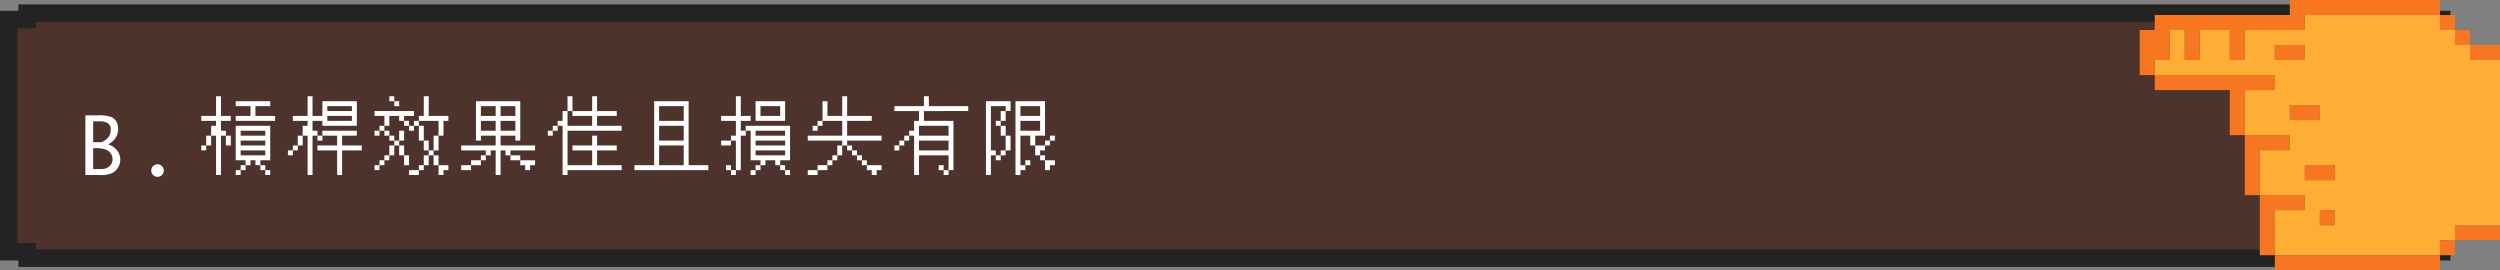 <svg xmlns="http://www.w3.org/2000/svg" width="571.333" height="61.75" viewBox="0 0 571.333 61.75">
  <rect x="0" y="0" width="571.333" height="61.75" fill="#808080" stroke="none"/>
  <g id="g7-b1" transform="translate(-3516 -6320)">
    <g id="Path_54346" data-name="Path 54346" transform="translate(3516 6321)" fill="#4e332d">
      <path d="M 553.789 58 L 6.211 58 L 6.211 56.528 L 4.211 56.528 L 2 56.528 L 2 3.472 L 4.211 3.472 L 6.211 3.472 L 6.211 2 L 553.789 2 L 553.789 3.472 L 555.789 3.472 L 558 3.472 L 558 56.528 L 555.789 56.528 L 553.789 56.528 L 553.789 58 Z" stroke="none"/>
      <path d="M 551.789 56 L 551.789 54.528 L 555.789 54.528 L 556 54.528 L 556 5.472 L 555.789 5.472 L 551.789 5.472 L 551.789 4 L 8.211 4 L 8.211 5.472 L 4.211 5.472 L 4 5.472 L 4 54.528 L 4.211 54.528 L 8.211 54.528 L 8.211 56 L 551.789 56 M 555.789 60 L 4.211 60 L 4.211 58.528 L 5.684341886080801e-14 58.528 L 5.684341886080801e-14 1.472 L 4.211 1.472 L 4.211 3.552713678800501e-15 L 555.789 3.552713678800501e-15 L 555.789 1.472 L 560 1.472 L 560 58.528 L 555.789 58.528 L 555.789 60 L 555.789 60 Z" stroke="none" fill="#232323"/>
    </g>
    <path id="Path_54347" data-name="Path 54347" d="M1.512,0V-13.641H4.175a9.185,9.185,0,0,1,3.212.365A2.553,2.553,0,0,1,8.6-12.2a3.234,3.234,0,0,1,.4,1.626,3.932,3.932,0,0,1-.237,1.367,3.724,3.724,0,0,1-.7,1.178A4.779,4.779,0,0,1,6.715-7.022a4.355,4.355,0,0,1,2.2,1.6,3.635,3.635,0,0,1,.576,1.9A3.5,3.5,0,0,1,9-1.767,3.291,3.291,0,0,1,7.638-.457,6.438,6.438,0,0,1,4.825,0ZM3.287-7.5H5.15a4.143,4.143,0,0,0,1.323-.8A2.773,2.773,0,0,0,7.1-9.224,3,3,0,0,0,7.3-10.354a1.773,1.773,0,0,0-.567-1.441,3.633,3.633,0,0,0-2.21-.475H3.287Zm0,6.135H4.966a2.857,2.857,0,0,0,2.079-.664,2.161,2.161,0,0,0,.672-1.6,2.29,2.29,0,0,0-.369-1.261A2.492,2.492,0,0,0,6.205-5.8a6.444,6.444,0,0,0-2.426-.338H3.287ZM18,.413a1.379,1.379,0,0,1-1.011-.422,1.379,1.379,0,0,1-.422-1.011,1.368,1.368,0,0,1,.426-1.015A1.391,1.391,0,0,1,18-2.452,1.391,1.391,0,0,1,19-2.035a1.368,1.368,0,0,1,.426,1.015,1.379,1.379,0,0,1-.422,1.011A1.379,1.379,0,0,1,18,.413ZM28-18Zm3.375,0H32.5v4.5h2.25v1.125H32.5v2.25h1.125V-9H32.5V0H31.375V-9H30.25v2.25H29.125v1.125H28V-6.75h1.125V-9H30.25v-2.25h1.125v-1.125H28V-13.5h3.375Zm4.5,1.125H43.75v1.125H40.375v2.25h4.5v1.125h-9V-13.5H39.25v-2.25H35.875Zm0,5.625H43.75v7.875H41.5V-2.25H40.375V-3.375H39.25V-2.25H38.125v1.125H37V0H35.875V-1.125H37V-2.25h1.125V-3.375h-2.25ZM37-10.125V-9h5.625v-1.125ZM33.625-9H34.75v2.25H33.625ZM37-7.875V-6.75h5.625V-7.875Zm0,2.25V-4.5h5.625V-5.625ZM41.5-2.25h1.125v1.125H41.5Zm1.125,1.125H43.75V0H42.625ZM47.8-18Zm4.5,0h1.125v4.5h2.25v-3.375H63.55v5.625H55.675v-1.125h-2.25v2.25H54.55V-9H53.425V0H52.3V-9H51.175v2.25H50.05v1.125H48.925V-4.5H47.8V-5.625h1.125V-6.75H50.05V-9h1.125v-2.25H52.3v-1.125H48.925V-13.5H52.3Zm4.5,2.25v1.125h5.625V-15.75Zm0,2.25v1.125h5.625V-13.5Zm-1.125,3.375H63.55V-9H60.175v2.25h4.5v1.125h-4.5V0H59.05V-5.625h-4.5V-6.75h4.5V-9H55.675v1.125H54.55V-9h1.125ZM67.6-18Zm3.375,0H72.1v1.125H70.975Zm7.875,0h1.125v4.5h4.5v1.125H83.35V-9H82.225v3.375H81.1V-4.5H79.975v2.25H78.85v1.125H77.725V0h-2.25V-1.125h2.25V-2.25H78.85V-4.5h1.125V-5.625H81.1V-9h1.125v-3.375h-4.5v1.125H76.6v1.125H75.475V-11.25H76.6v-1.125h1.125V-13.5H78.85ZM72.1-16.875h1.125v1.125H72.1Zm-4.5,2.25h9V-13.5H74.35v1.125H73.225V-13.5h-2.25v2.25H69.85v1.125H68.725V-9H67.6v-1.125h1.125V-11.25H69.85V-13.5H67.6Zm6.75,2.25h1.125v1.125H74.35Zm3.375,1.125H78.85v3.375H77.725ZM69.85-10.125h1.125V-9H69.85Zm3.375,0H74.35v2.25H73.225V-6.75H72.1V-4.5H70.975v1.125H69.85V-2.25H68.725v1.125H67.6V-2.25h1.125V-3.375H69.85V-4.5h1.125V-6.75H72.1V-7.875h1.125ZM70.975-9H72.1v1.125H70.975ZM78.85-7.875h1.125v2.25H78.85ZM73.225-6.75H74.35V-4.5H73.225ZM74.35-4.5h1.125v2.25H74.35Zm6.75,0h1.125v2.25H81.1Zm1.125,2.25h2.25v1.125H83.35V0H82.225ZM87.4-18Zm3.375,1.125H100.9v9H99.775V-9H96.4v2.25h7.875v1.125H98.65V-4.5H97.525V-5.625H96.4V0H95.275V-5.625H94.15V-4.5H93.025v1.125H91.9V-2.25H89.65v1.125H87.4V-2.25h2.25V-3.375H91.9V-4.5h1.125V-5.625H87.4V-6.75h7.875V-9H91.9v1.125H90.775ZM91.9-15.75v2.25h3.375v-2.25Zm4.5,0v2.25h3.375v-2.25Zm-4.5,3.375v2.25h3.375v-2.25Zm4.5,0v2.25h3.375v-2.25ZM98.65-4.5h2.25v1.125H98.65Zm2.25,1.125h3.375V-2.25H103.15v1.125h-1.125V-2.25H100.9ZM107.2-18Zm4.5,0h1.125v3.375H111.7v3.375h5.625V-13.5h-4.5v-1.125h4.5V-18h1.125v3.375h4.5V-13.5h-4.5v2.25h5.625v1.125H111.7V-2.25h5.625V-5.625h-4.5V-6.75h4.5V-9h1.125v2.25h4.5v1.125h-4.5V-2.25h5.625v1.125H111.7V0h-1.125V-11.25H109.45v1.125h-1.125V-9H107.2v-1.125h1.125V-11.25h1.125v-1.125h1.125v-2.25H111.7ZM127-18Zm4.5,1.125h7.875V-2.25h4.5v1.125H127V-2.25h4.5Zm1.125,1.125v3.375h5.625V-15.75Zm0,4.5v3.375h5.625V-11.25Zm0,4.5v4.5h5.625v-4.5ZM146.8-18Zm3.375,0H151.3v4.5h2.25v1.125H151.3v2.25h1.125V-11.25H162.55v7.875H160.3V-2.25h-1.125V-3.375h-2.25V-2.25H155.8v1.125h-1.125V0H153.55V-1.125h1.125V-2.25H155.8V-3.375h-2.25v-6.75h-1.125V-9H151.3v7.875h-1.125V0H149.05V-1.125h1.125v-6.75H149.05V-6.75H146.8V-7.875h2.25V-9h1.125v-3.375H146.8V-13.5h3.375Zm4.5,1.125h6.75v4.5h-6.75ZM155.8-15.75v2.25h4.5v-2.25Zm-1.125,5.625V-9h6.75v-1.125Zm0,2.25V-6.75h6.75V-7.875Zm0,2.25V-4.5h6.75V-5.625Zm-6.75,3.375h1.125v1.125h-1.125Zm12.375,0h1.125v1.125H160.3Zm1.125,1.125h1.125V0h-1.125ZM166.6-18Zm7.875,0H175.6v4.5h5.625v1.125H175.6V-9h7.875v1.125H175.6V-6.75h-1.125V-4.5H173.35v1.125h-1.125V-2.25H171.1v1.125h-2.25V0H166.6V-1.125h2.25V-2.25h2.25V-3.375h1.125V-4.5h1.125V-6.75h1.125V-7.875H166.6V-9h7.875v-3.375h-4.5v1.125H168.85v1.125h-1.125V-11.25h1.125v-1.125h1.125v-4.5H171.1V-13.5h3.375ZM175.6-6.75h1.125v1.125H175.6Zm1.125,1.125h1.125V-4.5h-1.125ZM177.85-4.5h1.125v1.125H177.85Zm1.125,1.125H180.1V-2.25h-1.125ZM180.1-2.25h3.375v1.125H182.35V0h-1.125V-1.125H180.1ZM186.4-18Zm6.75,0h1.125v2.25h9v1.125H193.15v2.25h6.75v11.25h-1.125V0H197.65V-1.125h1.125V-4.5h-6.75V0H190.9V-9h-1.125v1.125H188.65V-6.75h-1.125v1.125H186.4V-6.75h1.125V-7.875h1.125V-9h1.125v-1.125H190.9v-2.25h1.125v-2.25H186.4V-15.75h6.75Zm-1.125,6.75V-9h6.75v-2.25Zm0,3.375v2.25h6.75v-2.25Zm4.5,5.625h1.125v1.125h-1.125ZM206.2-18Zm1.125,1.125h5.625v2.25h-1.125v2.25H210.7v1.125h-1.125v-1.125H210.7v-2.25h1.125V-15.75H208.45V-5.625h1.125V-4.5H208.45V0h-1.125Zm6.75,0h6.75V-9h-2.25v2.25H217.45V-9H215.2v6.75h1.125V-3.375h1.125V-2.25h-1.125v1.125H215.2V0h-1.125ZM215.2-15.75v2.25h4.5v-2.25Zm0,3.375v2.25h4.5v-2.25Zm-4.5,1.125h1.125V-9H210.7ZM211.825-9h1.125v3.375h-1.125V-4.5H210.7v1.125h-1.125V-4.5H210.7V-5.625h1.125ZM221.95-9h1.125v1.125H221.95V-6.75h-1.125v1.125H219.7V-4.5h-1.125V-6.75h2.25V-7.875h1.125ZM219.7-4.5h1.125v1.125H219.7Zm1.125,1.125h2.25V-2.25H221.95v1.125h-1.125Z" transform="translate(3534 6360)" fill="#fff"/>
    <g id="Group_41408" data-name="Group 41408" transform="translate(3621 6385.75) rotate(-90)">
      <rect id="Rectangle_33782" data-name="Rectangle 33782" width="3.431" height="6.861" transform="translate(52.028 459.472)" fill="#f77622"/>
      <rect id="Rectangle_33783" data-name="Rectangle 33783" width="3.431" height="10.292" transform="translate(10.861 456.042)" fill="#f77622"/>
      <rect id="Rectangle_33784" data-name="Rectangle 33784" width="3.431" height="3.431" transform="translate(55.458 456.042)" fill="#f77622"/>
      <rect id="Rectangle_33785" data-name="Rectangle 33785" width="3.431" height="3.431" transform="translate(58.889 452.611)" fill="#f77622"/>
      <rect id="Rectangle_33786" data-name="Rectangle 33786" width="3.431" height="3.431" transform="translate(7.431 452.611)" fill="#f77622"/>
      <rect id="Rectangle_33787" data-name="Rectangle 33787" width="3.431" height="6.861" transform="translate(24.583 421.736)" fill="#f77622"/>
      <rect id="Rectangle_33788" data-name="Rectangle 33788" width="3.431" height="3.431" transform="translate(14.292 425.167)" fill="#f77622"/>
      <rect id="Rectangle_33789" data-name="Rectangle 33789" width="3.431" height="6.861" transform="translate(38.306 418.306)" fill="#f77622"/>
      <rect id="Rectangle_33790" data-name="Rectangle 33790" width="3.431" height="6.861" transform="translate(52.028 414.875)" fill="#f77622"/>
      <path id="Path_53385" data-name="Path 53385" d="M30.722,387.43H27.292V384H17v3.43h3.431v3.431h6.861v3.431H20.431v3.43h6.861v6.861H20.431v3.43h6.861v13.722h3.431v30.875h3.431V418.305H30.722Z" transform="translate(31.597)" fill="#f77622"/>
      <rect id="Rectangle_33791" data-name="Rectangle 33791" width="3.431" height="37.736" transform="translate(4 414.875)" fill="#f77622"/>
      <path id="Path_53386" data-name="Path 53386" d="M5,392v3.431H15.292v6.861h3.431V392Z" transform="translate(2.431 19.445)" fill="#f77622"/>
      <path id="Path_53387" data-name="Path 53387" d="M9,391v3.431H19.292v6.861h3.431V391Z" transform="translate(12.153 17.014)" fill="#f77622"/>
      <path id="Path_53388" data-name="Path 53388" d="M23.292,402.153H13v3.43H23.292v6.861h3.431V385H23.292Z" transform="translate(21.875 2.431)" fill="#f77622"/>
      <path id="Path_53389" data-name="Path 53389" d="M49.6,463.9v-6.861h3.431v-3.43h3.431V450.18h3.431V419.305H56.458V405.583H49.6v-3.43h6.861v-6.861H49.6v-3.43h6.861V388.43H49.6V385H46.167v27.445H42.736v-6.861H32.444v10.292H29.014v-6.861H18.722v10.292H15.292v-6.861H5V450.18H8.431v3.431h3.431V463.9Zm3.431-51.458v6.861H49.6v-6.861Zm-13.722,3.43v6.861H35.875v-6.861Zm-13.722,3.431v6.861H22.153v-6.861Zm-10.292,6.861H11.861v-3.43h3.431Z" transform="translate(2.431 2.431)" fill="#feae34"/>
    </g>
  </g>
</svg>
